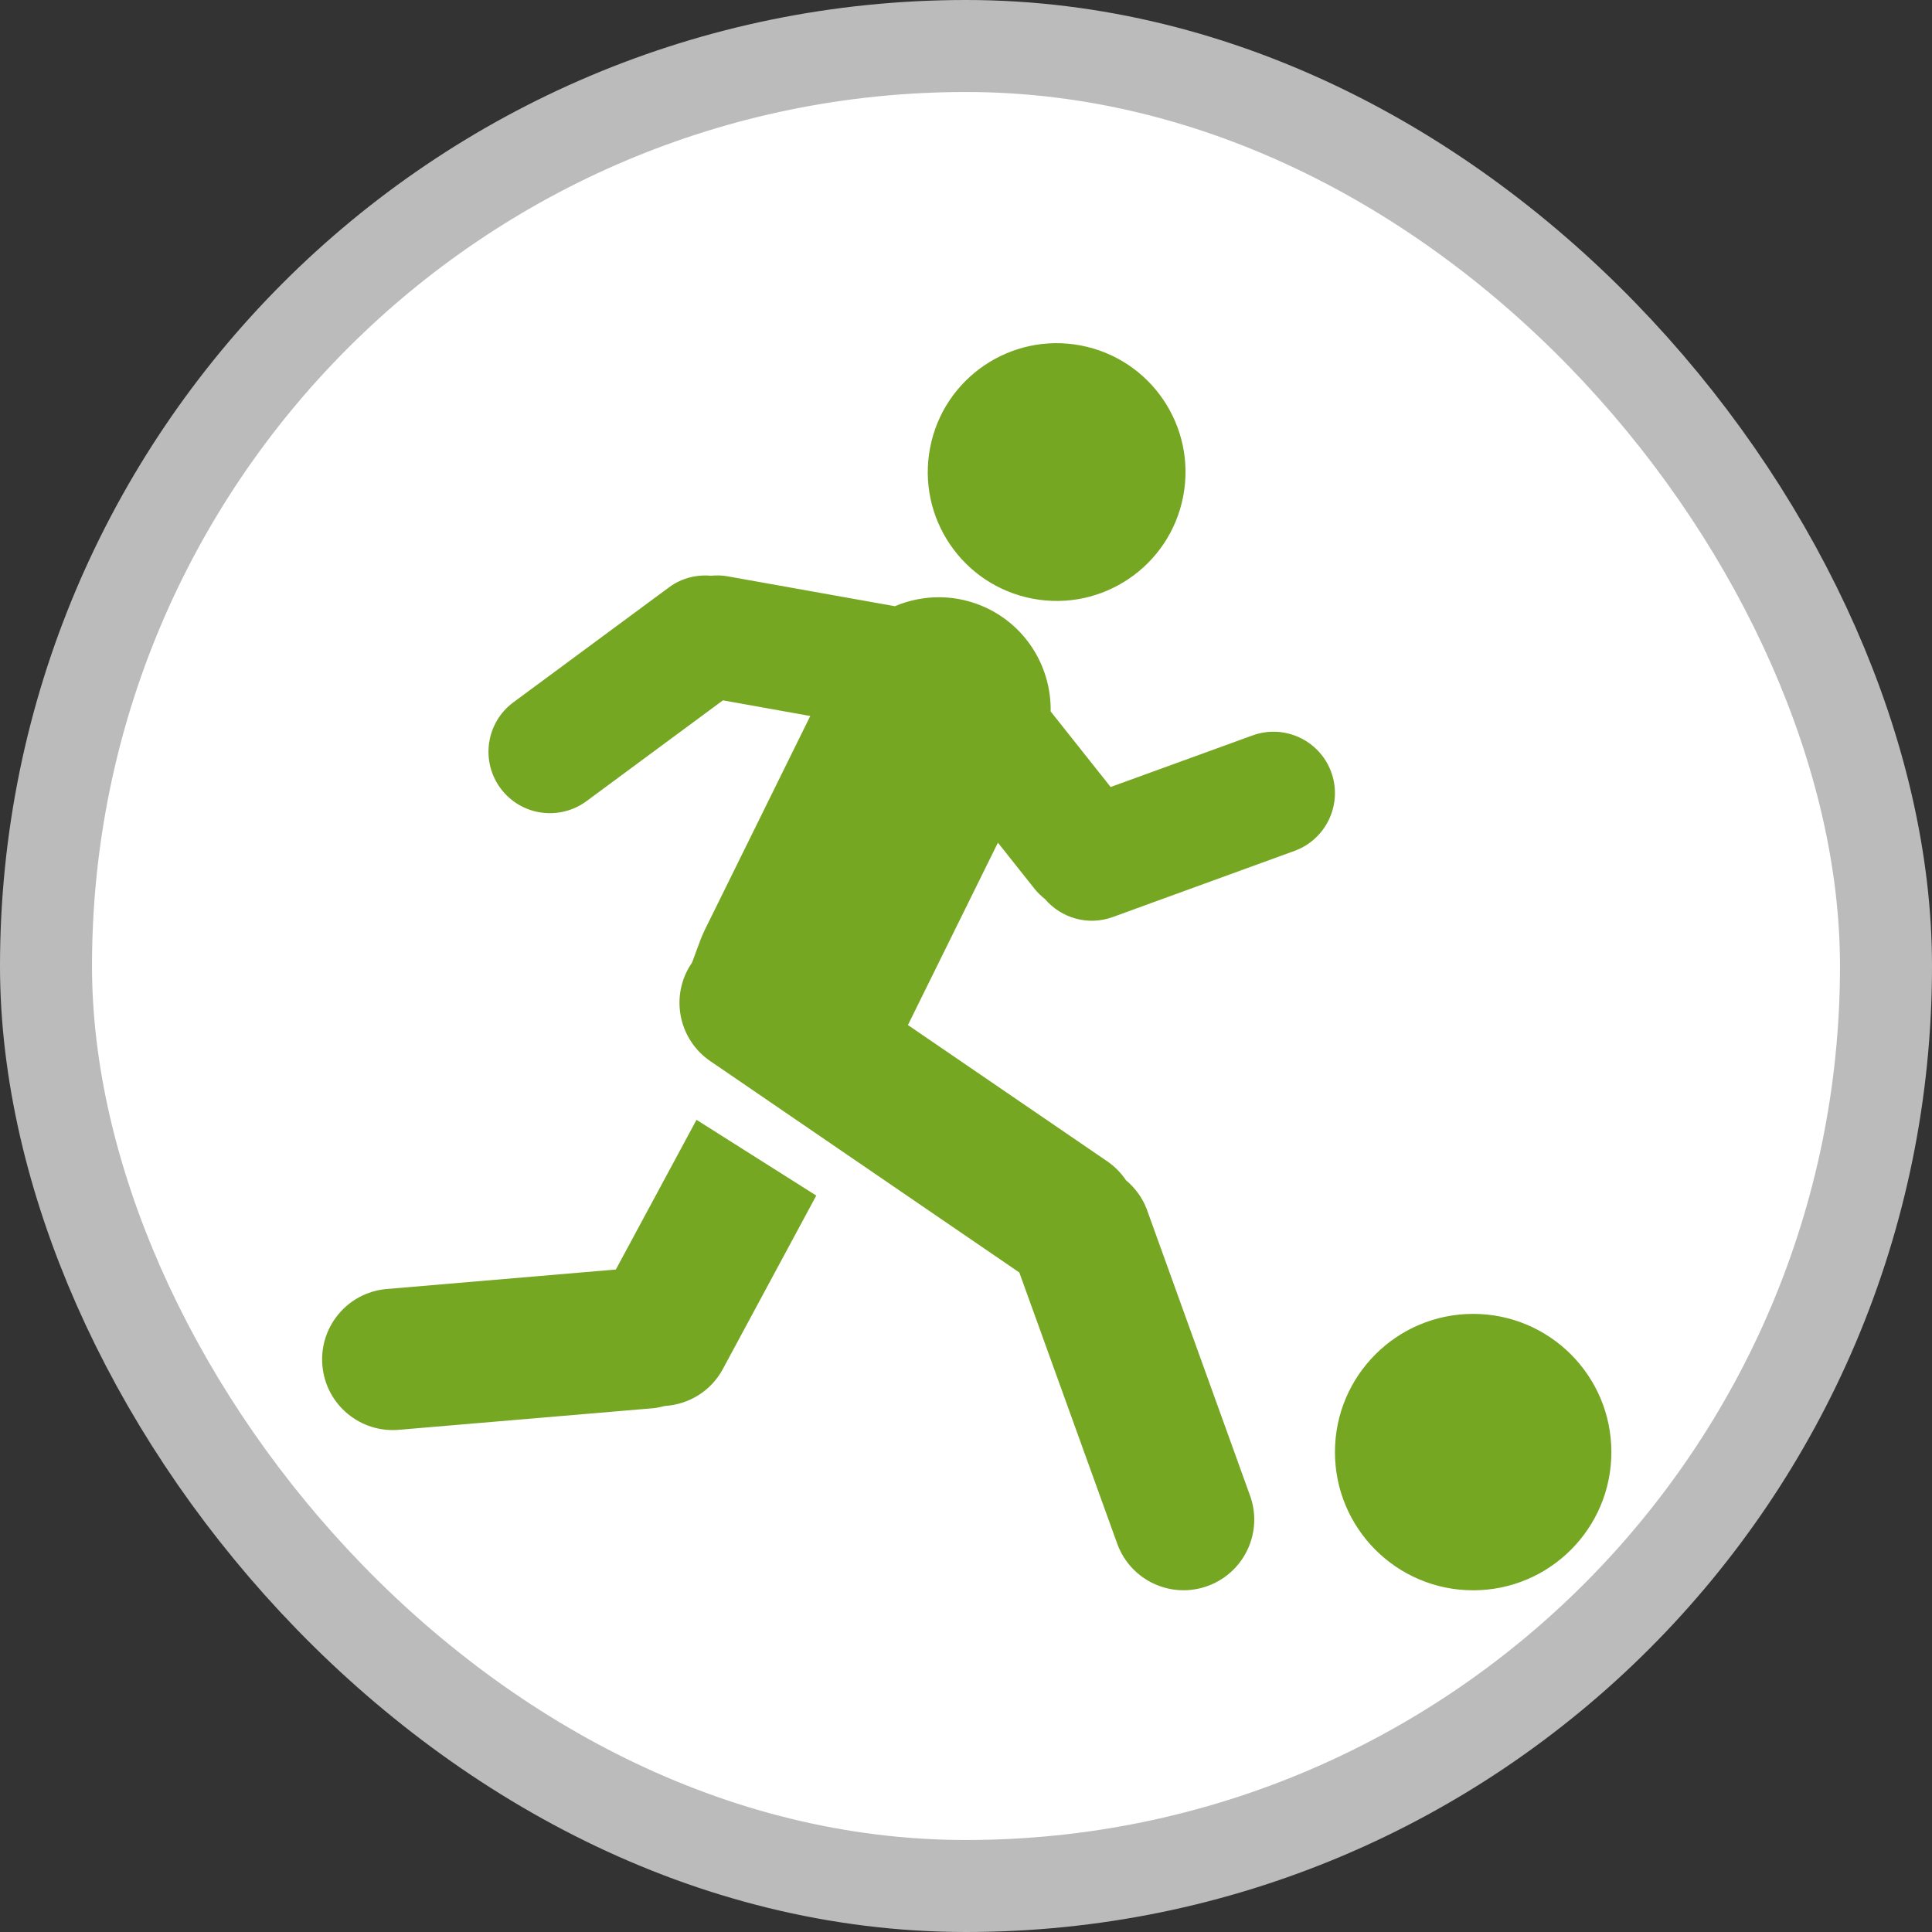 <?xml version="1.0" encoding="UTF-8"?>
<svg width="21" height="21" version="1.1" viewBox="0 0 21 21" xmlns="http://www.w3.org/2000/svg">
 <rect x="0" y="0" width="21" height="21" fill="#333333" stroke="none"/>
 <rect width="21" height="21" fill="none"/>
 <rect x="1" y="1" width="19" height="19" rx="9.5" ry="9.5" fill="#bbb" stroke="#bbb" stroke-linejoin="round" stroke-width="2"/>
 <rect x="1" y="1" width="19" height="19" rx="9.5" ry="9.5" fill="#fff"/>
 <g transform="matrix(.163 0 0 .163 2.358 2.358)" fill="#76a723">
  <path d="m31.98 60.209 7.987 5.051-6.232 11.57c-0.804 1.494-2.296 2.363-3.872 2.461-0.243 0.062-0.492 0.123-0.753 0.148l-16.944 1.438c-2.592 0.242-4.89-1.66-5.131-4.254-0.243-2.59 1.662-4.889 4.251-5.129l15.316-1.303zm22.394-34.757c4.661 0.896 9.162-2.158 10.06-6.816 0.896-4.664-2.154-9.165-6.816-10.062-4.66-0.897-9.166 2.156-10.061 6.817-0.897 4.66 2.155 9.164 6.817 10.061zm14.668 9.129-9.446 3.434-4-5.04c0.049-2.83-1.511-5.57-4.232-6.879-2.015-0.967-4.245-0.945-6.155-0.137l-11.199-2.001c-0.362-0.063-0.718-0.062-1.066-0.032-0.965-0.084-1.962 0.154-2.801 0.777l-10.383 7.67c-1.816 1.348-2.192 3.918-0.844 5.735 1.351 1.816 3.916 2.192 5.736 0.844l9.09-6.716 5.824 1.044-7.073 14.343c-0.292 0.605-0.76 2.024-0.826 2.123-1.471 2.15-0.916 5.083 1.234 6.55l0.867 0.59 7.825 5.354 11.913 8.148 6.551 18.147c0.92 2.438 3.642 3.662 6.076 2.735 2.434-0.926 3.658-3.645 2.73-6.082l-6.866-19.038c-0.296-0.774-0.784-1.411-1.376-1.909-0.322-0.476-0.73-0.906-1.232-1.252l-13.311-9.101 6.001-12.161 2.458 3.096c0.201 0.253 0.432 0.466 0.676 0.659 1.08 1.27 2.866 1.808 4.525 1.204l12.129-4.415c2.123-0.781 3.214-3.134 2.436-5.259-0.782-2.122-3.136-3.212-5.261-2.431zm14.729 38.569c-5.09 0-9.217 4.125-9.217 9.215 0 5.092 4.127 9.217 9.217 9.217s9.217-4.125 9.217-9.217c-2e-3 -5.09-4.127-9.215-9.217-9.215z"/>
 </g>
 </svg>
